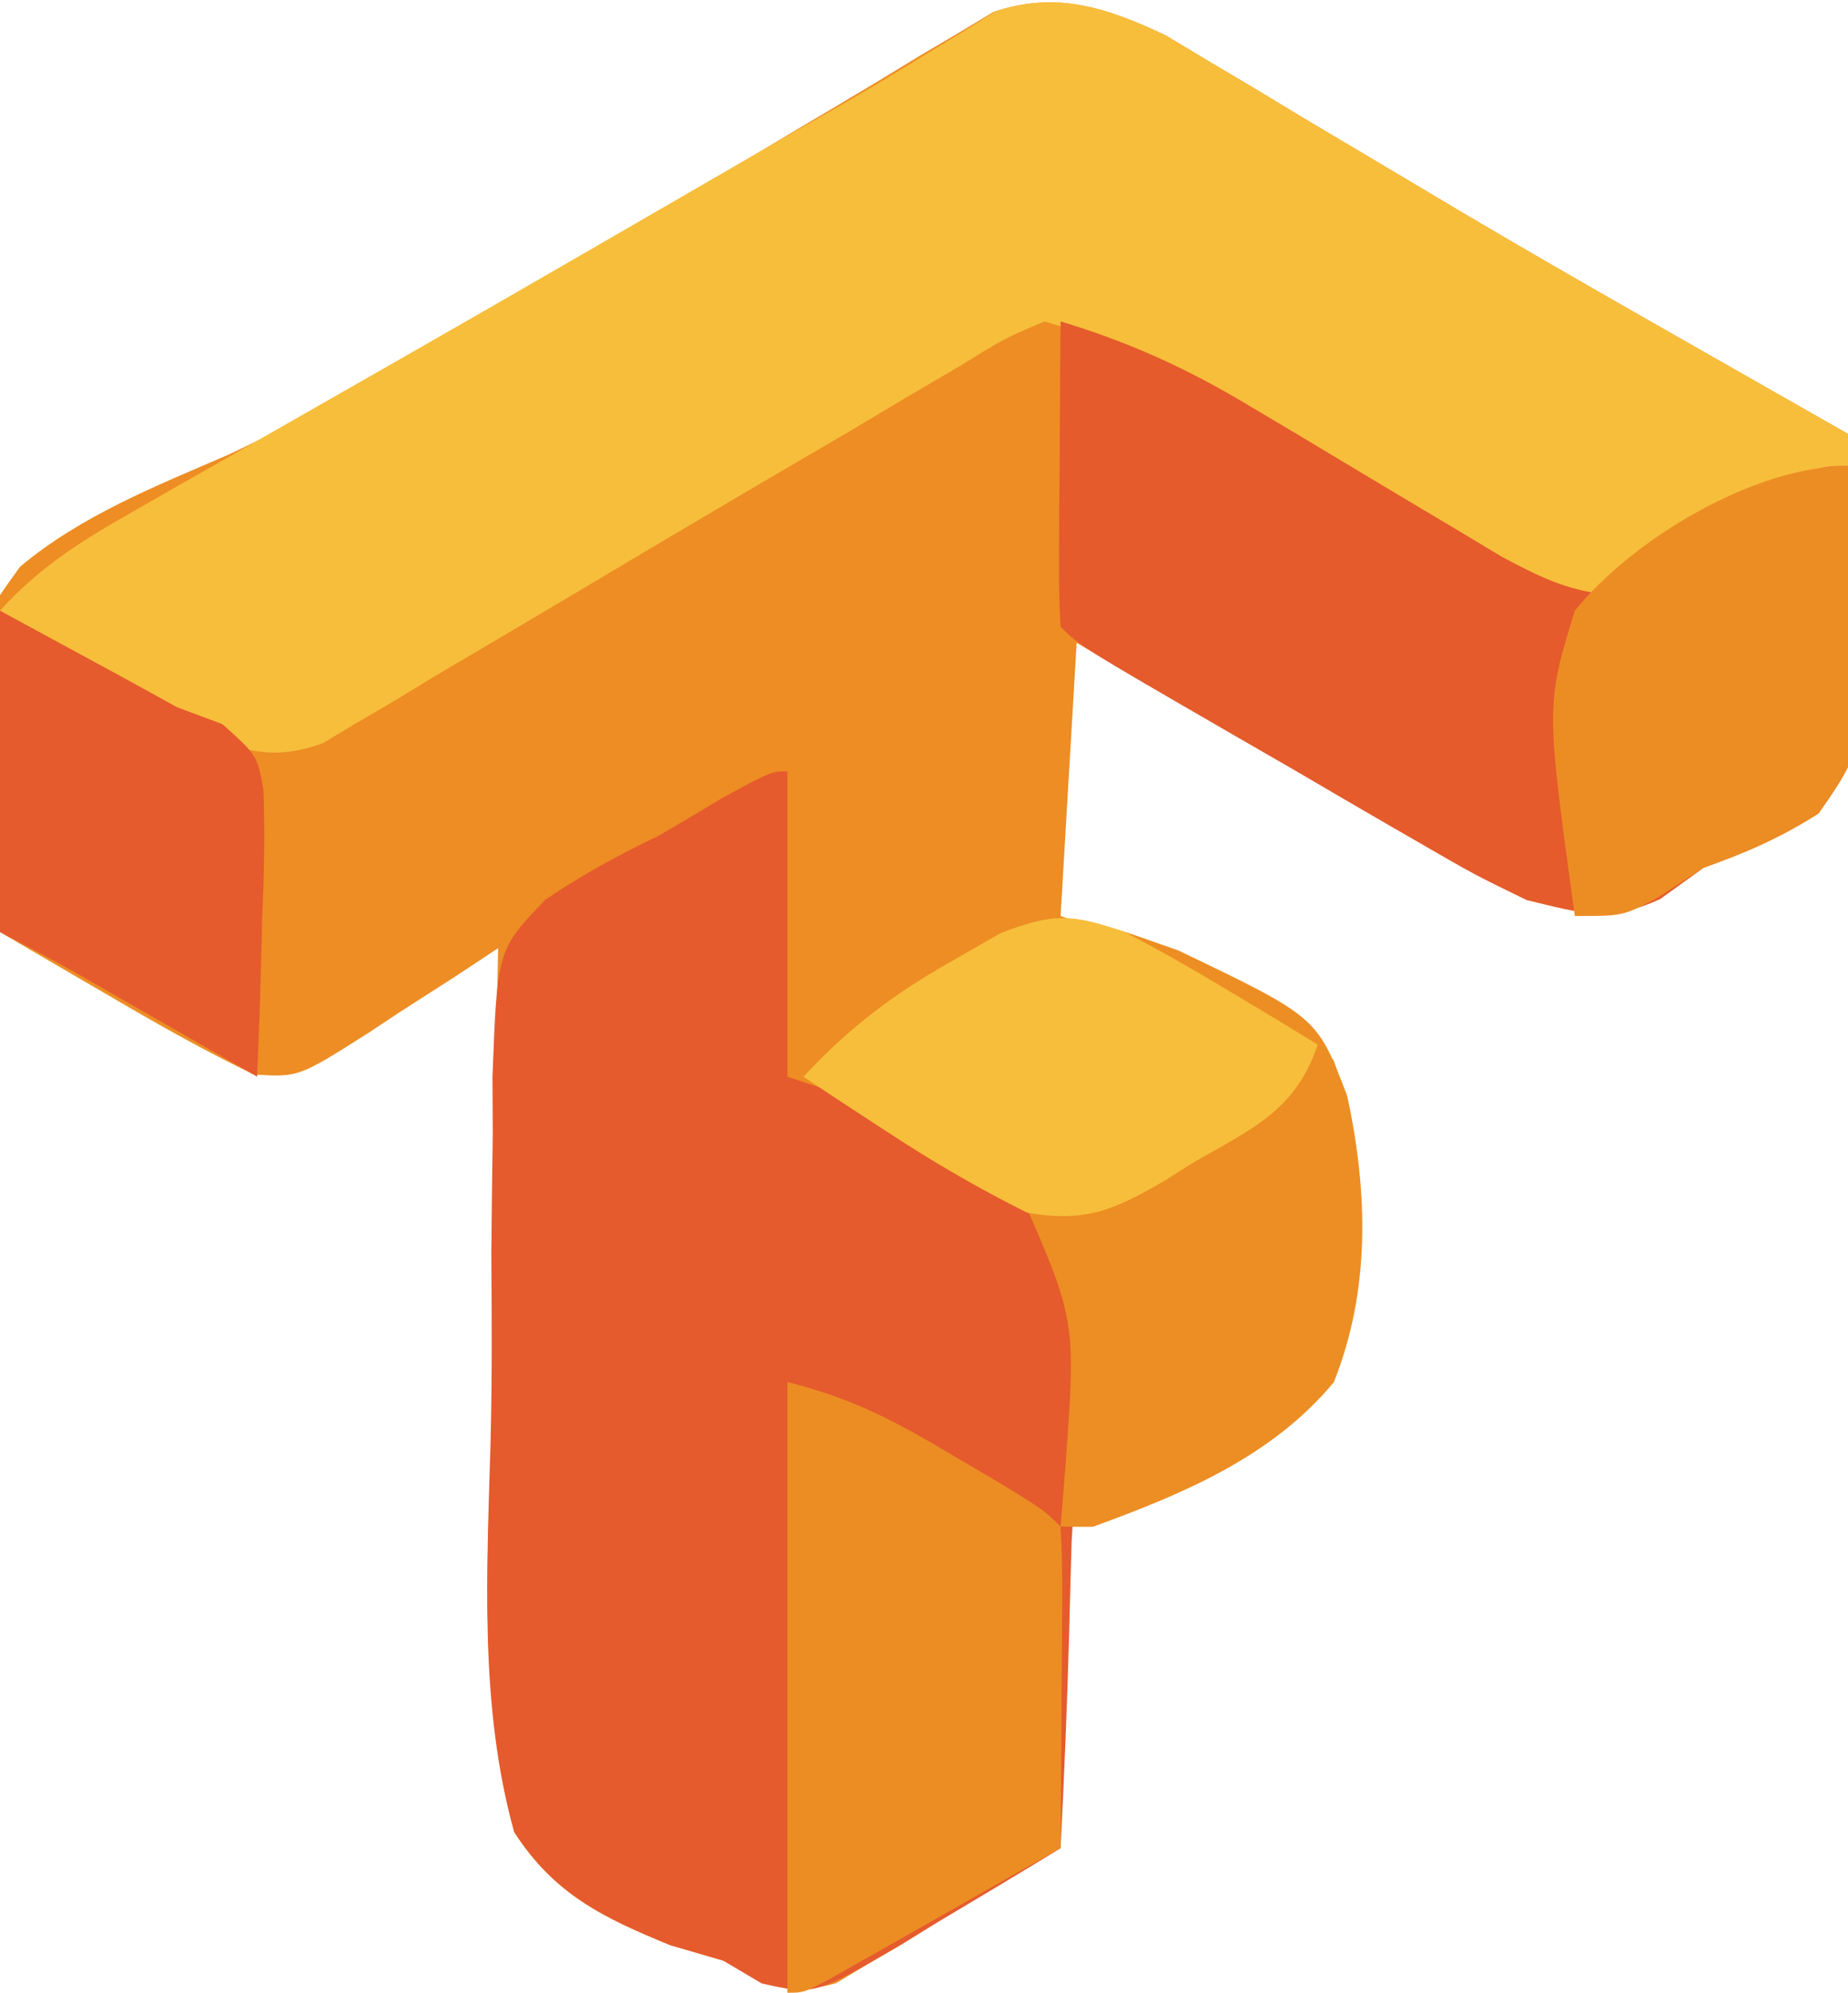 <?xml version="1.0" encoding="UTF-8"?>
<svg version="1.1" xmlns="http://www.w3.org/2000/svg" width="115" height="124">
<path d="M0 0 C0.84 0.505 1.681 1.01 2.547 1.53 C3.504 2.098 4.461 2.665 5.447 3.25 C6.458 3.862 7.47 4.474 8.511 5.104 C10.648 6.375 12.784 7.644 14.922 8.913 C16.542 9.879 16.542 9.879 18.196 10.865 C23.247 13.857 28.346 16.764 33.449 19.667 C34.357 20.184 35.264 20.701 36.199 21.234 C38.282 22.421 40.365 23.607 42.449 24.792 C43.921 43.678 43.921 43.678 40.621 48.417 C38.271 49.911 36.075 50.883 33.449 51.792 C32.119 52.751 32.119 52.751 30.761 53.729 C27.559 55.201 25.861 54.616 22.449 53.792 C20.122 52.659 17.954 51.508 15.738 50.194 C15.125 49.84 14.512 49.487 13.88 49.122 C11.94 48 10.007 46.865 8.074 45.729 C6.753 44.962 5.431 44.196 4.109 43.43 C0.882 41.562 -2.334 39.677 -5.551 37.792 C-5.881 43.402 -6.211 49.012 -6.551 54.792 C-4.571 55.452 -2.591 56.112 -0.551 56.792 C4.075 58.374 7.301 59.98 10.449 63.792 C12.627 70.124 12.875 77.509 10.449 83.792 C6.588 88.461 1.023 90.762 -4.551 92.792 C-5.211 92.792 -5.871 92.792 -6.551 92.792 C-6.551 99.392 -6.551 105.992 -6.551 112.792 C-9.088 114.318 -11.625 115.844 -14.239 117.417 C-15.028 117.905 -15.818 118.393 -16.632 118.896 C-17.269 119.266 -17.906 119.637 -18.563 120.018 C-19.529 120.6 -19.529 120.6 -20.515 121.193 C-23.444 122.054 -24.819 121.079 -27.551 119.792 C-29.178 119.316 -29.178 119.316 -30.837 118.831 C-35.022 117.113 -38.064 115.665 -40.551 111.792 C-42.988 102.805 -42.089 93.007 -41.864 83.792 C-41.847 81.178 -41.835 78.565 -41.83 75.952 C-41.805 69.563 -41.706 63.179 -41.551 56.792 C-42.443 57.381 -43.335 57.97 -44.254 58.577 C-45.436 59.337 -46.618 60.096 -47.801 60.854 C-48.388 61.244 -48.974 61.634 -49.578 62.036 C-53.976 64.828 -53.976 64.828 -56.757 64.653 C-59.861 63.163 -62.836 61.474 -65.801 59.729 C-66.776 59.164 -66.776 59.164 -67.77 58.587 C-69.366 57.659 -70.959 56.726 -72.551 55.792 C-75.194 38.46 -75.194 38.46 -71.302 33.057 C-67.497 29.868 -62.878 28.052 -58.359 26.093 C-52.961 23.592 -47.919 20.438 -42.801 17.417 C-40.573 16.136 -38.344 14.857 -36.114 13.581 C-31.859 11.137 -27.632 8.653 -23.426 6.128 C-22.474 5.564 -21.523 4.999 -20.542 4.418 C-18.761 3.362 -16.988 2.292 -15.224 1.208 C-14.429 0.741 -13.635 0.273 -12.817 -0.208 C-12.134 -0.621 -11.451 -1.033 -10.747 -1.458 C-6.832 -2.795 -3.64 -1.724 0 0 Z " fill="#ED8D24" transform="translate(72.551,2.208)"/>
<path d="M0 0 C0.84 0.505 1.681 1.01 2.547 1.53 C3.504 2.098 4.461 2.665 5.447 3.25 C6.458 3.862 7.47 4.474 8.511 5.104 C10.648 6.375 12.784 7.644 14.922 8.913 C16.542 9.879 16.542 9.879 18.196 10.865 C23.247 13.857 28.346 16.764 33.449 19.667 C34.357 20.184 35.264 20.701 36.199 21.234 C38.282 22.421 40.365 23.607 42.449 24.792 C42.449 25.452 42.449 26.112 42.449 26.792 C40.104 28.498 37.79 30.032 35.324 31.542 C34.659 31.979 33.994 32.416 33.308 32.866 C32.651 33.269 31.994 33.673 31.316 34.089 C30.719 34.463 30.122 34.838 29.507 35.224 C25.436 36.347 21.989 34.076 18.429 32.204 C17.39 31.592 16.351 30.98 15.281 30.35 C14.72 30.023 14.158 29.695 13.58 29.357 C11.804 28.32 10.032 27.275 8.261 26.229 C5.916 24.849 3.568 23.474 1.219 22.1 C0.183 21.49 -0.852 20.879 -1.919 20.25 C-4.536 18.695 -4.536 18.695 -7.551 17.792 C-10.073 18.867 -10.073 18.867 -12.793 20.553 C-13.85 21.173 -14.907 21.792 -15.996 22.43 C-17.128 23.107 -18.26 23.783 -19.426 24.479 C-20.594 25.165 -21.763 25.849 -22.933 26.532 C-27.551 29.233 -32.155 31.959 -36.75 34.7 C-39.615 36.409 -42.489 38.101 -45.364 39.792 C-46.221 40.313 -47.079 40.835 -47.963 41.373 C-48.761 41.841 -49.56 42.309 -50.383 42.792 C-51.071 43.204 -51.759 43.617 -52.468 44.042 C-55.213 45.03 -56.785 44.628 -59.551 43.792 C-61.894 42.493 -64.12 41.177 -66.364 39.729 C-66.961 39.352 -67.558 38.975 -68.174 38.587 C-69.637 37.662 -71.095 36.728 -72.551 35.792 C-70.151 33.136 -67.587 31.512 -64.485 29.745 C-63.454 29.154 -62.423 28.564 -61.361 27.955 C-60.248 27.324 -59.135 26.692 -57.989 26.042 C-56.829 25.38 -55.671 24.717 -54.512 24.054 C-52.091 22.669 -49.669 21.286 -47.246 19.904 C-43.612 17.829 -39.986 15.739 -36.364 13.643 C-35.783 13.308 -35.203 12.972 -34.605 12.627 C-31.826 11.02 -29.048 9.412 -26.27 7.804 C-24.279 6.655 -22.286 5.511 -20.289 4.373 C-18.516 3.349 -16.759 2.299 -15.02 1.219 C-13.862 0.516 -13.862 0.516 -12.68 -0.2 C-12.022 -0.614 -11.364 -1.028 -10.686 -1.454 C-6.815 -2.822 -3.603 -1.706 0 0 Z " fill="#F7BE3B" transform="translate(72.551,2.208)"/>
<path d="M0 0 C0 6.27 0 12.54 0 19 C1.98 19.66 3.96 20.32 6 21 C10.593 22.587 13.85 24.229 17 28 C18.857 34.39 18.027 41.379 17.688 47.938 C17.632 49.784 17.582 51.631 17.537 53.479 C17.416 57.99 17.227 62.493 17 67 C14.449 68.565 11.887 70.101 9.312 71.625 C8.591 72.071 7.87 72.517 7.127 72.977 C1.691 76.154 1.691 76.154 -1.599 75.421 C-2.788 74.718 -2.788 74.718 -4 74 C-5.084 73.684 -6.167 73.369 -7.284 73.043 C-11.475 71.326 -14.502 69.871 -17 66 C-19.188 58.188 -18.696 49.836 -18.475 41.8 C-18.375 37.877 -18.393 33.967 -18.426 30.043 C-18.403 27.547 -18.373 25.051 -18.336 22.555 C-18.342 21.386 -18.347 20.217 -18.353 19.013 C-18.055 11.095 -18.055 11.095 -15.048 7.974 C-12.757 6.425 -10.494 5.19 -8 4 C-6.662 3.216 -5.328 2.425 -4 1.625 C-1 0 -1 0 0 0 Z " fill="#E55B2D" transform="translate(49,48)"/>
<path d="M0 0 C4.274 1.291 7.872 2.926 11.695 5.223 C12.741 5.843 13.786 6.464 14.863 7.104 C15.94 7.75 17.016 8.396 18.125 9.062 C20.271 10.35 22.419 11.632 24.57 12.91 C25.517 13.479 26.463 14.047 27.438 14.633 C29.725 15.853 31.434 16.719 34 17 C36.353 15.771 38.44 14.538 40.625 13.062 C46.783 9 46.783 9 49 9 C50.374 26.127 50.374 26.127 47.172 30.492 C44.831 31.988 42.595 33.023 40 34 C39.113 34.639 38.226 35.279 37.312 35.938 C34.111 37.408 32.411 36.822 29 36 C25.764 34.434 25.764 34.434 22.324 32.438 C21.714 32.086 21.103 31.735 20.474 31.373 C18.54 30.257 16.614 29.129 14.688 28 C13.375 27.241 12.062 26.484 10.748 25.727 C1.208 20.208 1.208 20.208 0 19 C-0.087 17.584 -0.107 16.164 -0.098 14.746 C-0.094 13.892 -0.091 13.038 -0.088 12.158 C-0.08 11.26 -0.071 10.363 -0.062 9.438 C-0.058 8.536 -0.053 7.634 -0.049 6.705 C-0.037 4.47 -0.021 2.235 0 0 Z " fill="#E55B2C" transform="translate(66,20)"/>
<path d="M0 0 C8.632 4.137 8.632 4.137 10.503 9.048 C11.791 14.99 11.967 21.152 9.668 26.855 C5.783 31.514 0.252 33.823 -5.332 35.855 C-5.992 35.855 -6.652 35.855 -7.332 35.855 C-7.23 34.588 -7.128 33.321 -7.023 32.016 C-6.376 22.997 -6.376 22.997 -9.852 15.072 C-13.942 11.858 -18.527 9.781 -23.332 7.855 C-20.452 4.745 -17.592 2.61 -13.895 0.543 C-12.968 0.011 -12.041 -0.522 -11.086 -1.07 C-6.757 -2.759 -4.275 -1.468 0 0 Z " fill="#EC8E23" transform="translate(73.332,59.145)"/>
<path d="M0 0 C4.02 1.005 6.648 2.396 10.188 4.5 C11.787 5.444 11.787 5.444 13.418 6.406 C16 8 16 8 17 9 C17.087 10.489 17.107 11.981 17.098 13.473 C17.094 14.372 17.091 15.271 17.088 16.197 C17.08 17.143 17.071 18.088 17.062 19.062 C17.058 20.012 17.053 20.961 17.049 21.939 C17.037 24.293 17.021 26.646 17 29 C14.356 30.503 11.71 32.002 9.062 33.5 C8.308 33.929 7.553 34.359 6.775 34.801 C6.057 35.207 5.338 35.613 4.598 36.031 C3.6 36.597 3.6 36.597 2.582 37.174 C1 38 1 38 0 38 C0 25.46 0 12.92 0 0 Z " fill="#EC8D24" transform="translate(49,86)"/>
<path d="M0 0 C1.374 17.127 1.374 17.127 -1.828 21.492 C-4.171 22.989 -6.4 24.03 -9 25 C-9.949 25.619 -10.898 26.238 -11.875 26.875 C-14 28 -14 28 -17 28 C-18.802 14.882 -18.802 14.882 -17 9 C-13.39 4.53 -5.812 0 0 0 Z " fill="#EC8D24" transform="translate(115,29)"/>
<path d="M0 0 C2.141 1.12 4.245 2.313 6.312 3.562 C7.381 4.203 8.45 4.844 9.551 5.504 C10.359 5.998 11.167 6.491 12 7 C10.628 11.116 7.888 12.246 4.312 14.312 C3.7 14.697 3.087 15.082 2.455 15.479 C-0.683 17.305 -2.47 18.093 -6.09 17.457 C-9.156 15.922 -12.011 14.261 -14.875 12.375 C-15.842 11.743 -16.809 11.112 -17.805 10.461 C-18.529 9.979 -19.254 9.497 -20 9 C-17.12 5.89 -14.26 3.754 -10.562 1.688 C-9.636 1.155 -8.709 0.623 -7.754 0.074 C-4.486 -1.2 -3.284 -1.148 0 0 Z " fill="#F7BE3B" transform="translate(70,58)"/>
<path d="M0 0 C8.105 4.395 8.105 4.395 11 6 C11.938 6.351 12.877 6.701 13.844 7.062 C16 9 16 9 16.39 11.11 C16.494 13.82 16.435 16.479 16.312 19.188 C16.29 20.128 16.267 21.068 16.244 22.037 C16.185 24.36 16.103 26.679 16 29 C15.013 28.434 14.025 27.868 13.008 27.285 C11.714 26.544 10.419 25.803 9.125 25.062 C8.474 24.689 7.823 24.316 7.152 23.932 C3.613 21.899 3.613 21.899 0 20 C0 13.4 0 6.8 0 0 Z " fill="#E55B2D" transform="translate(0,38)"/>
</svg>
